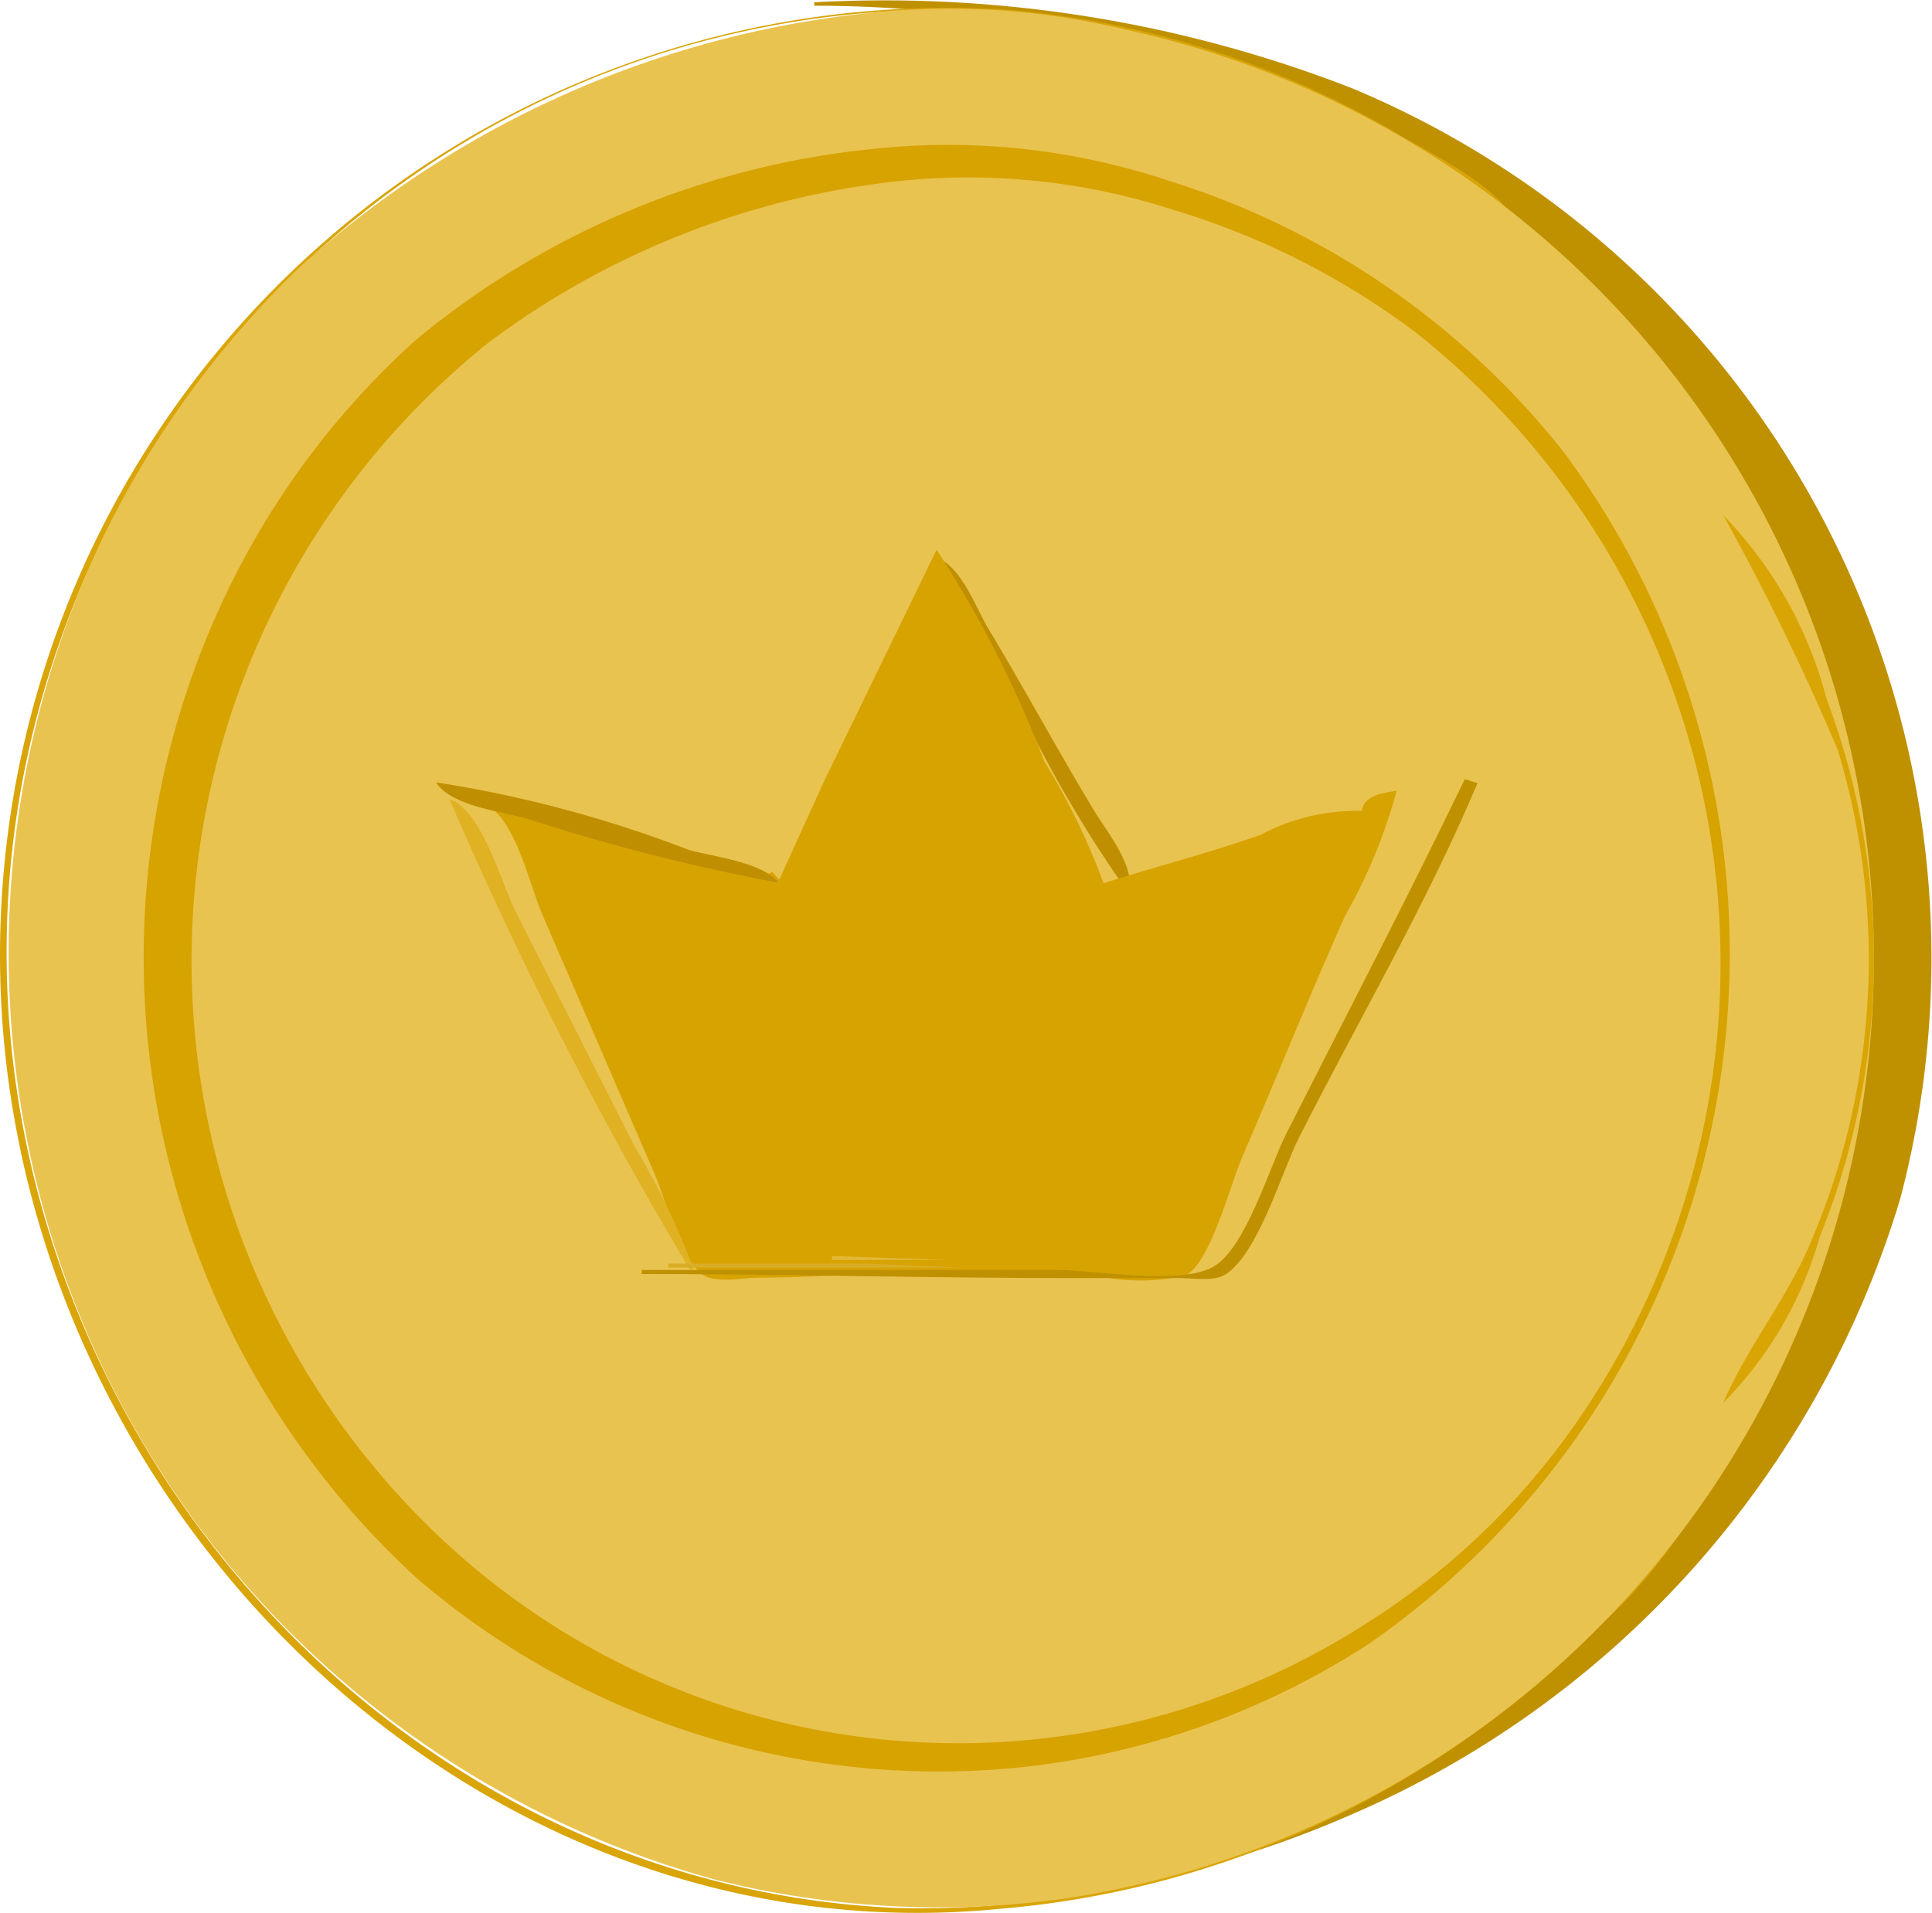 <svg xmlns="http://www.w3.org/2000/svg" width="24.259" height="24.025" viewBox="0 0 24.259 24.025">
  <g id="coin" transform="translate(0.001 0.024)">
    <path id="Path_2089" data-name="Path 2089" d="M175.087,5.171v.048c5.492,0,10.594,2.913,12.536,7.9a11.671,11.671,0,0,1-4.962,14.04,10.784,10.784,0,0,1-4.094,1.653,1.843,1.843,0,0,0,.921-.1,13.26,13.26,0,0,0,2.4-.8,12.27,12.27,0,0,0,6.836-7.713,11.84,11.84,0,0,0-6.887-13.945,16.177,16.177,0,0,0-6.755-1.078Z" transform="translate(-164.864 -5.171)" fill="#bf9101"/>
    <path id="Path_2090" data-name="Path 2090" d="M21.5,24.241h-.05a10.728,10.728,0,0,1-3.244,3.548,11.629,11.629,0,0,1-7.1,2.182C4.087,29.656-1.213,22.755.161,15.717a11.932,11.932,0,0,1,1.7-4.19,11.664,11.664,0,0,1,9.952-5.394,11.035,11.035,0,0,1,5.172,1.412c.681.377,1.275.869,1.928,1.286-.239-.483-1.009-.851-1.458-1.115A11.538,11.538,0,0,0,12.47,6.128,11.9,11.9,0,0,0-.129,17.5c-.3,6.97,5.658,13.166,12.552,12.482a11.839,11.839,0,0,0,7.429-3.476A5.989,5.989,0,0,0,21.5,24.241Z" transform="translate(0.139 -6.033)" fill="#d9a509"/>
    <path id="Path_2091" data-name="Path 2091" d="M12.214,6.285A12.58,12.58,0,0,0,4.869,9.5a11.954,11.954,0,0,0-2.476,3.41,12.074,12.074,0,0,0,7.688,16.836,11.487,11.487,0,0,0,4.36.245,11.94,11.94,0,0,0,.806-23.477,9.442,9.442,0,0,0-3.033-.229Z" transform="translate(-1.11 -6.165)" fill="#e9c34f"/>
    <path id="Path_2092" data-name="Path 2092" d="M35.142,31.306a10.662,10.662,0,0,0-5.817,2.4,10.2,10.2,0,0,0-2.208,2.833,10.579,10.579,0,0,0,2.208,12.723,10.053,10.053,0,0,0,7.731,2.362A9.94,9.94,0,0,0,41.3,50.078a10.557,10.557,0,0,0,2.426-14.961,10.178,10.178,0,0,0-4.947-3.4,8.752,8.752,0,0,0-3.637-.411Z" transform="translate(-24.096 -29.468)" fill="#d7a301"/>
    <path id="Path_2093" data-name="Path 2093" d="M43.676,37.3A10.456,10.456,0,0,0,38.4,39.35a9.956,9.956,0,0,0-.2,15.35,9.482,9.482,0,0,0,11.288.692,9.126,9.126,0,0,0,2.363-2.183,10.106,10.106,0,0,0-1.8-14,9.7,9.7,0,0,0-3.025-1.532A8.375,8.375,0,0,0,43.676,37.3Z" transform="translate(-32.28 -35.061)" fill="#e9c34f"/>
    <path id="Path_2094" data-name="Path 2094" d="M339.832,94.562a30.819,30.819,0,0,1,1.439,2.95,9.044,9.044,0,0,1-.331,6.16c-.292.712-.808,1.34-1.108,2.039a4.79,4.79,0,0,0,1.211-2.082,9.291,9.291,0,0,0,.085-6.767A5.159,5.159,0,0,0,339.832,94.562Z" transform="translate(-318.196 -88.116)" fill="#d9a505"/>
    <path id="Path_2095" data-name="Path 2095" d="M183.953,113.031a8.636,8.636,0,0,0,1.171,2.093,15.93,15.93,0,0,0,1.285,2.152c.071-.365-.268-.758-.45-1.061-.453-.751-.869-1.522-1.321-2.274C184.466,113.653,184.293,113.136,183.953,113.031Z" transform="translate(-172.228 -106.068)" fill="#bf8f01"/>
    <path id="Path_2096" data-name="Path 2096" d="M94.26,113.77l-1.4,2.881-.576,1.263-.088-.1c-.268.17-.736-.112-1.008-.2a10.2,10.2,0,0,0-2.541-.757V117c.34.222.5.971.668,1.364l1.4,3.234c.145.335.318,1.045.587,1.262.164.132.525.052.717.052.616,0,1.225-.051,1.84-.051.844,0,1.694.051,2.541.051a2.532,2.532,0,0,0,.991-.03c.31-.168.557-1.138.707-1.486.437-1.008.845-2.031,1.293-3.032a6.737,6.737,0,0,0,.646-1.567c-.155.023-.415.054-.438.253a2.577,2.577,0,0,0-1.271.3c-.65.229-1.316.4-1.972.608a8.372,8.372,0,0,0-.74-1.524,14.1,14.1,0,0,0-1.356-2.664Z" transform="translate(-82.501 -106.889)" fill="#d7a301"/>
    <path id="Path_2097" data-name="Path 2097" d="M86.436,155.88c.192.3.822.364,1.155.459a24.653,24.653,0,0,0,3.144.8c-.2-.258-.815-.324-1.126-.411a15.327,15.327,0,0,0-3.173-.848Z" transform="translate(-80.962 -146.078)" fill="#bf8f01"/>
    <path id="Path_2098" data-name="Path 2098" d="M142.577,157.357c-.72,1.493-1.49,2.968-2.239,4.447-.214.423-.5,1.41-.9,1.666s-1.5.052-1.976.052h-5.22v.051c1.794,0,3.582.051,5.374.051H139c.168,0,.436.049.582-.052.411-.283.692-1.275.915-1.717.745-1.471,1.6-2.93,2.239-4.447Z" transform="translate(-124.185 -147.596)" fill="#bf9101"/>
    <path id="Path_2099" data-name="Path 2099" d="M88.652,161.051a50.43,50.43,0,0,0,3.02,5.913h.051a9.709,9.709,0,0,0-.755-1.567l-1.484-2.931C89.3,162.1,89.058,161.188,88.652,161.051Z" transform="translate(-83.01 -151.04)" fill="#dfb123"/>
    <path id="Path_2101" data-name="Path 2101" d="M163.267,246.748v.051H164.7Z" transform="translate(-152.822 -230.998)" fill="#e3b735"/>
    <path id="Path_2102" data-name="Path 2102" d="M132.239,248.225v.051h3.685l-1.177-.051Z" transform="translate(-123.848 -232.379)" fill="#d9ad25"/>
  </g>
</svg>
